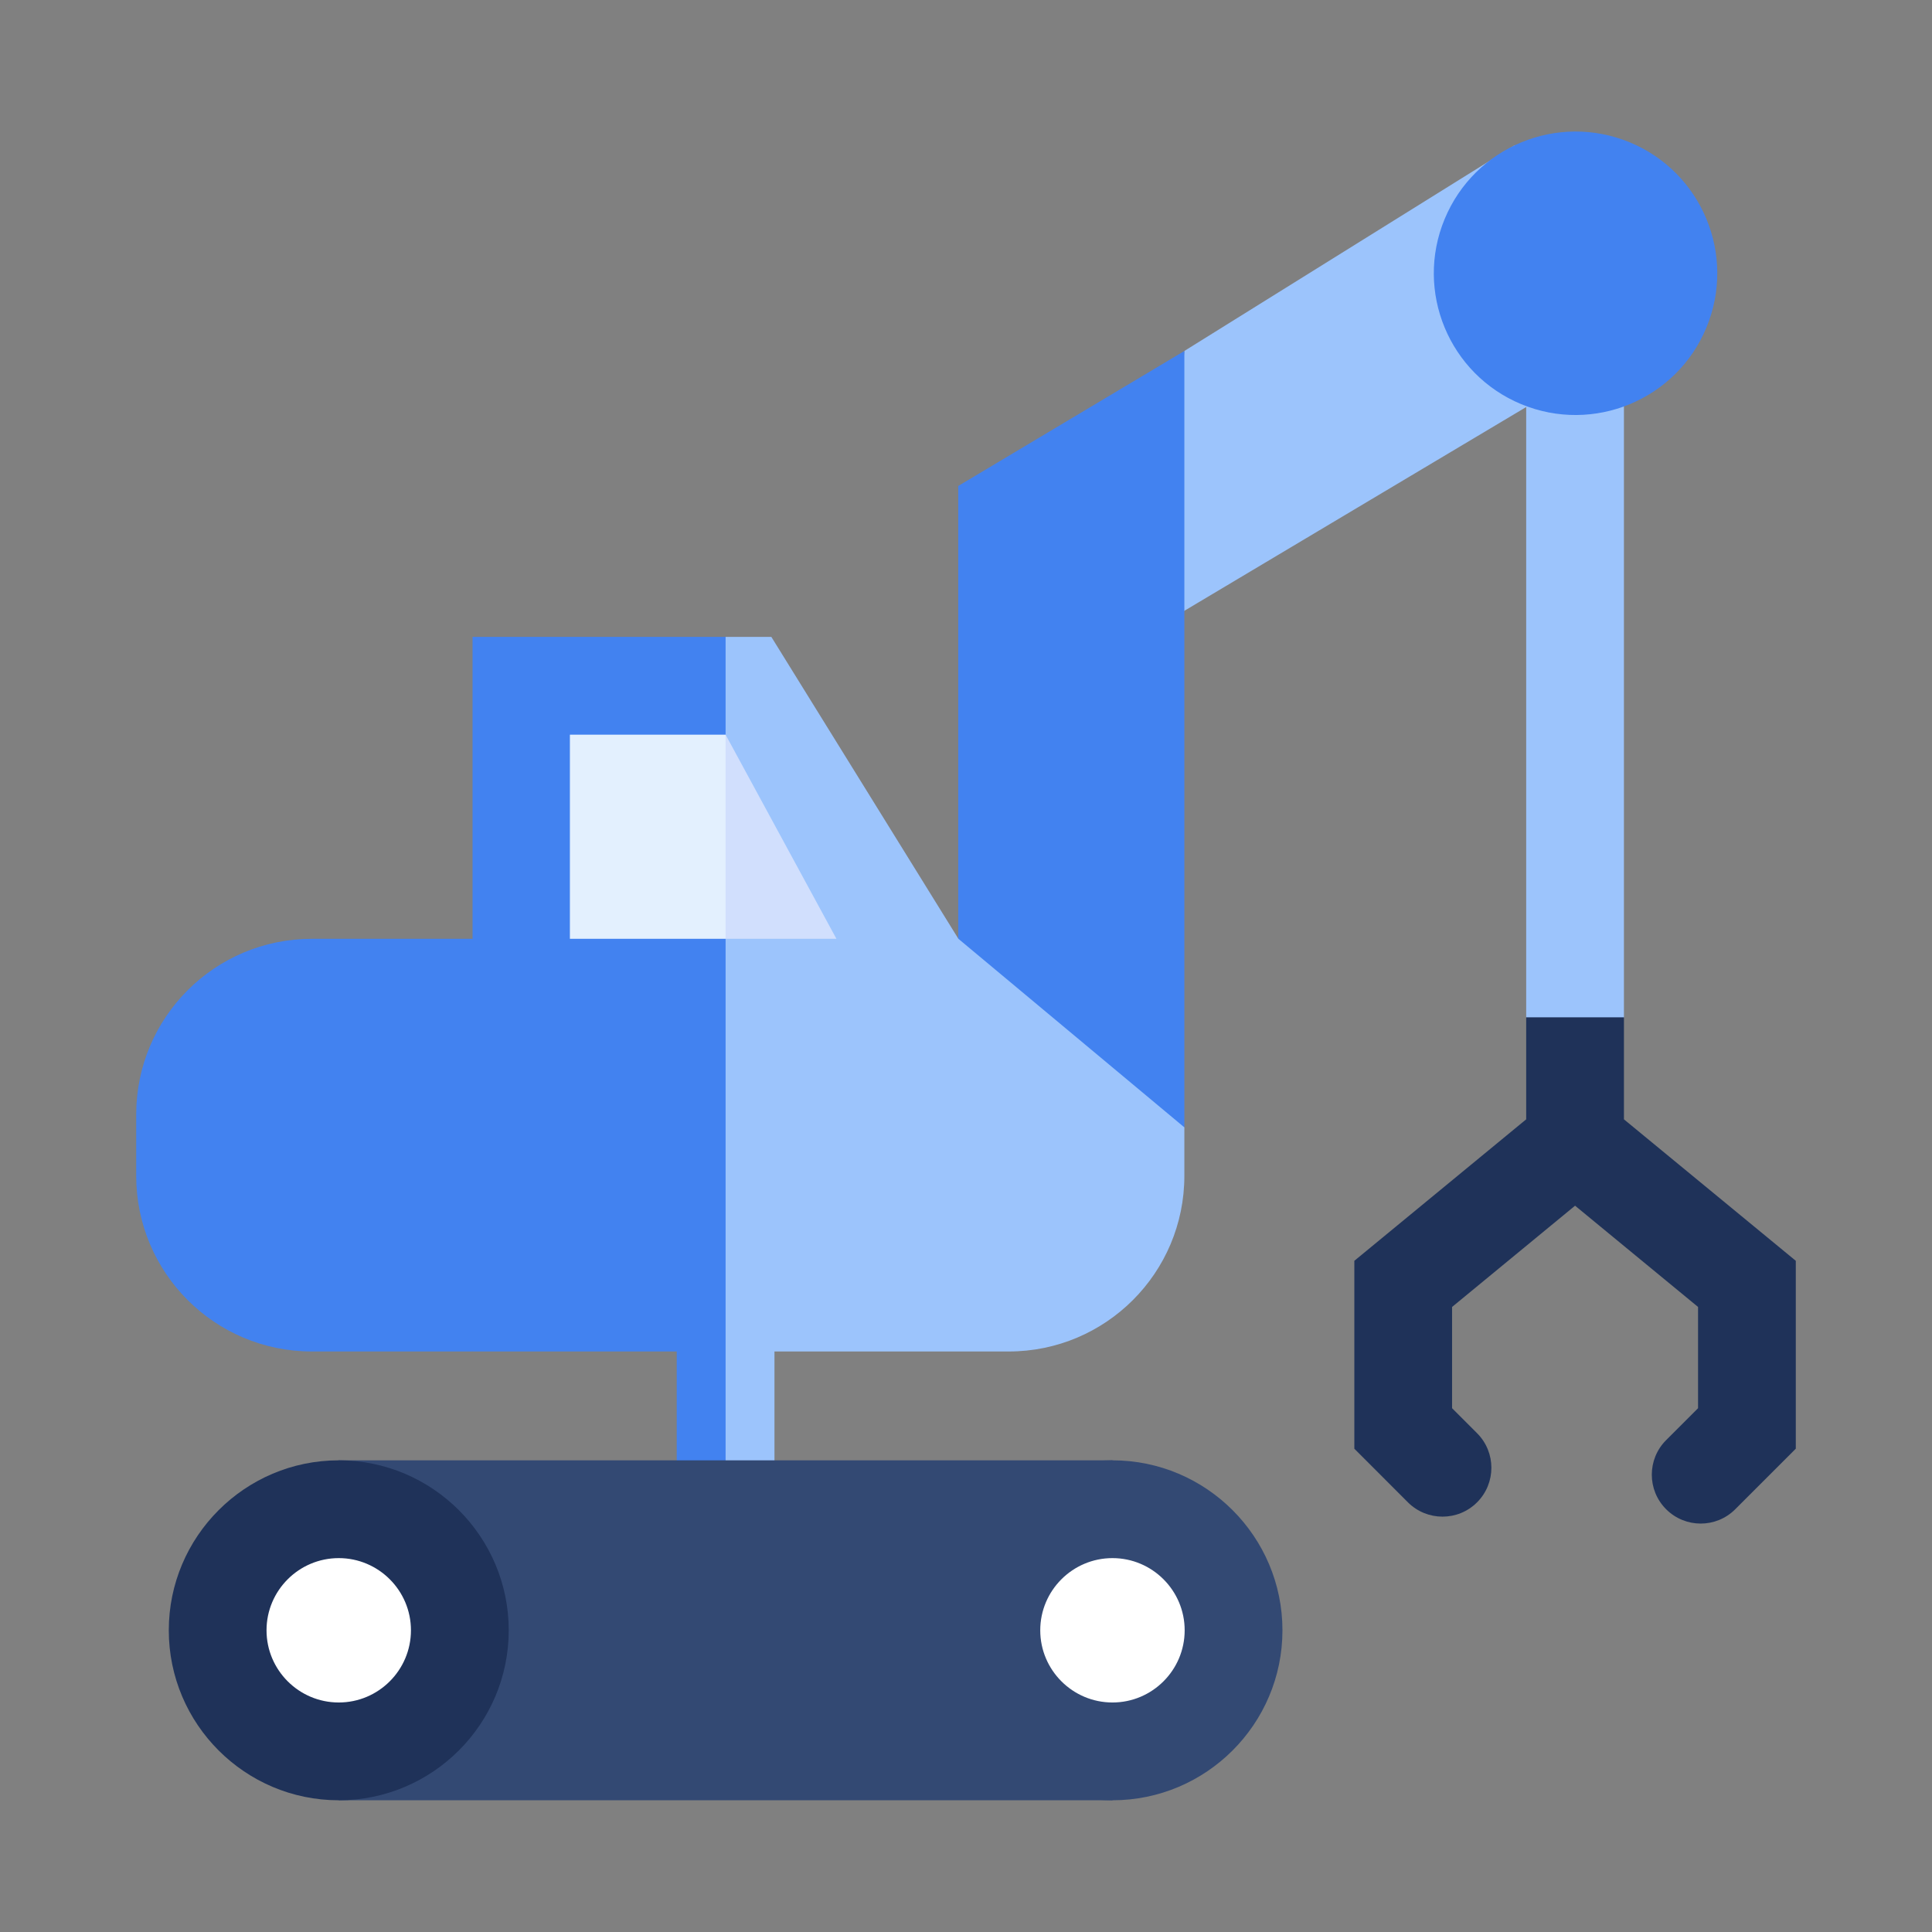 <svg width="44" height="44" viewBox="0 0 44 44" fill="none" xmlns="http://www.w3.org/2000/svg">
<rect x="0" y="0" width="44" height="44" fill="#808080" stroke="none"/>
<g clip-path="url(#clip0)">
<path d="M36.984 7.993H34.758V23.169L35.871 24.627L36.984 23.169V7.993Z" fill="#9CC4FC"/>
<path d="M36.984 23.169H34.758V25.492L30.844 28.714V32.993L32.065 34.215C32.5 34.649 33.205 34.649 33.639 34.215V34.215C34.074 33.78 34.074 33.075 33.639 32.64L33.07 32.071V29.765L35.871 27.459L38.672 29.765V32.071L37.945 32.798C37.51 33.233 37.51 33.937 37.945 34.372V34.372C38.38 34.807 39.085 34.807 39.519 34.372L40.898 32.993V28.714L36.984 25.492V23.169Z" fill="#1F3259"/>
<path d="M26.372 14.269L35.545 8.801L34.493 3.31L26.973 7.993L26.372 14.269Z" fill="#9CC4FC"/>
<path d="M15.412 30.111V34.449H16.525L17.082 32.19L16.525 30.111H15.412Z" fill="#4282F0"/>
<path d="M16.525 30.111H17.638V34.449H16.525V30.111Z" fill="#9CC4FC"/>
<path d="M7.715 33.258V41H16.525L17.485 37.129L16.525 33.258H7.715Z" fill="#334973"/>
<path d="M16.525 33.258H25.336V41H16.525V33.258Z" fill="#334973"/>
<path d="M9.129 39.068C10.206 38.292 10.449 36.79 9.672 35.713C8.896 34.637 7.394 34.394 6.318 35.17C5.241 35.947 4.998 37.449 5.774 38.525C6.551 39.602 8.053 39.845 9.129 39.068Z" fill="white"/>
<path d="M26.746 39.063C27.822 38.287 28.066 36.785 27.289 35.709C26.513 34.632 25.011 34.389 23.934 35.166C22.858 35.942 22.615 37.444 23.391 38.52C24.168 39.597 25.67 39.84 26.746 39.063Z" fill="white"/>
<path d="M25.336 41C23.201 41 21.465 39.264 21.465 37.129C21.465 34.995 23.201 33.258 25.336 33.258C27.47 33.258 29.207 34.995 29.207 37.129C29.207 39.264 27.47 41 25.336 41ZM25.336 35.485C24.429 35.485 23.691 36.222 23.691 37.129C23.691 38.036 24.429 38.773 25.336 38.773C26.242 38.773 26.98 38.036 26.98 37.129C26.98 36.222 26.242 35.485 25.336 35.485Z" fill="#334973"/>
<path d="M7.715 41C5.58 41 3.844 39.264 3.844 37.129C3.844 34.995 5.58 33.258 7.715 33.258C9.849 33.258 11.586 34.995 11.586 37.129C11.586 39.264 9.849 41 7.715 41ZM7.715 35.485C6.808 35.485 6.07 36.222 6.07 37.129C6.07 38.036 6.808 38.773 7.715 38.773C8.621 38.773 9.359 38.036 9.359 37.129C9.359 36.222 8.621 35.485 7.715 35.485Z" fill="#1F3259"/>
<path d="M21.823 11.068V22.494L24.746 29.369L26.973 25.675V7.993L21.823 11.068Z" fill="#4282F0"/>
<path d="M7.102 21.381C4.892 21.381 3.102 23.172 3.102 25.381V26.779C3.102 28.989 4.892 30.779 7.102 30.779H10.762L12.48 26.215L10.762 21.381H7.102Z" fill="#4282F0"/>
<path d="M11.674 15.772V22.278H16.525L17.639 20.331L16.525 15.772H11.674Z" fill="#E3F0FE"/>
<path d="M16.844 15.772H16.525V22.278H21.439L16.844 15.772Z" fill="#D1DFFD"/>
<path d="M12.979 21.381V16.732H16.525L17.165 15.541L16.525 14.505H10.762V30.779H16.525L17.639 26.534L16.525 21.381H12.979Z" fill="#4282F0"/>
<path d="M21.827 21.381L17.567 14.505H16.525V16.732L19.049 21.381H16.525V30.779H17.267H22.973C25.182 30.779 26.973 28.989 26.973 26.779V25.675L21.827 21.381Z" fill="#9CC4FC"/>
<path d="M38.863 7.459C39.546 5.813 38.764 3.925 37.118 3.242C35.471 2.56 33.583 3.341 32.901 4.988C32.218 6.634 33 8.522 34.646 9.205C36.293 9.887 38.181 9.106 38.863 7.459Z" fill="#4282F0"/>
</g>
<defs>
<clipPath id="clip0">
<rect width="38" height="38" fill="white" transform="translate(3 3)"/>
</clipPath>
</defs>
</svg>
